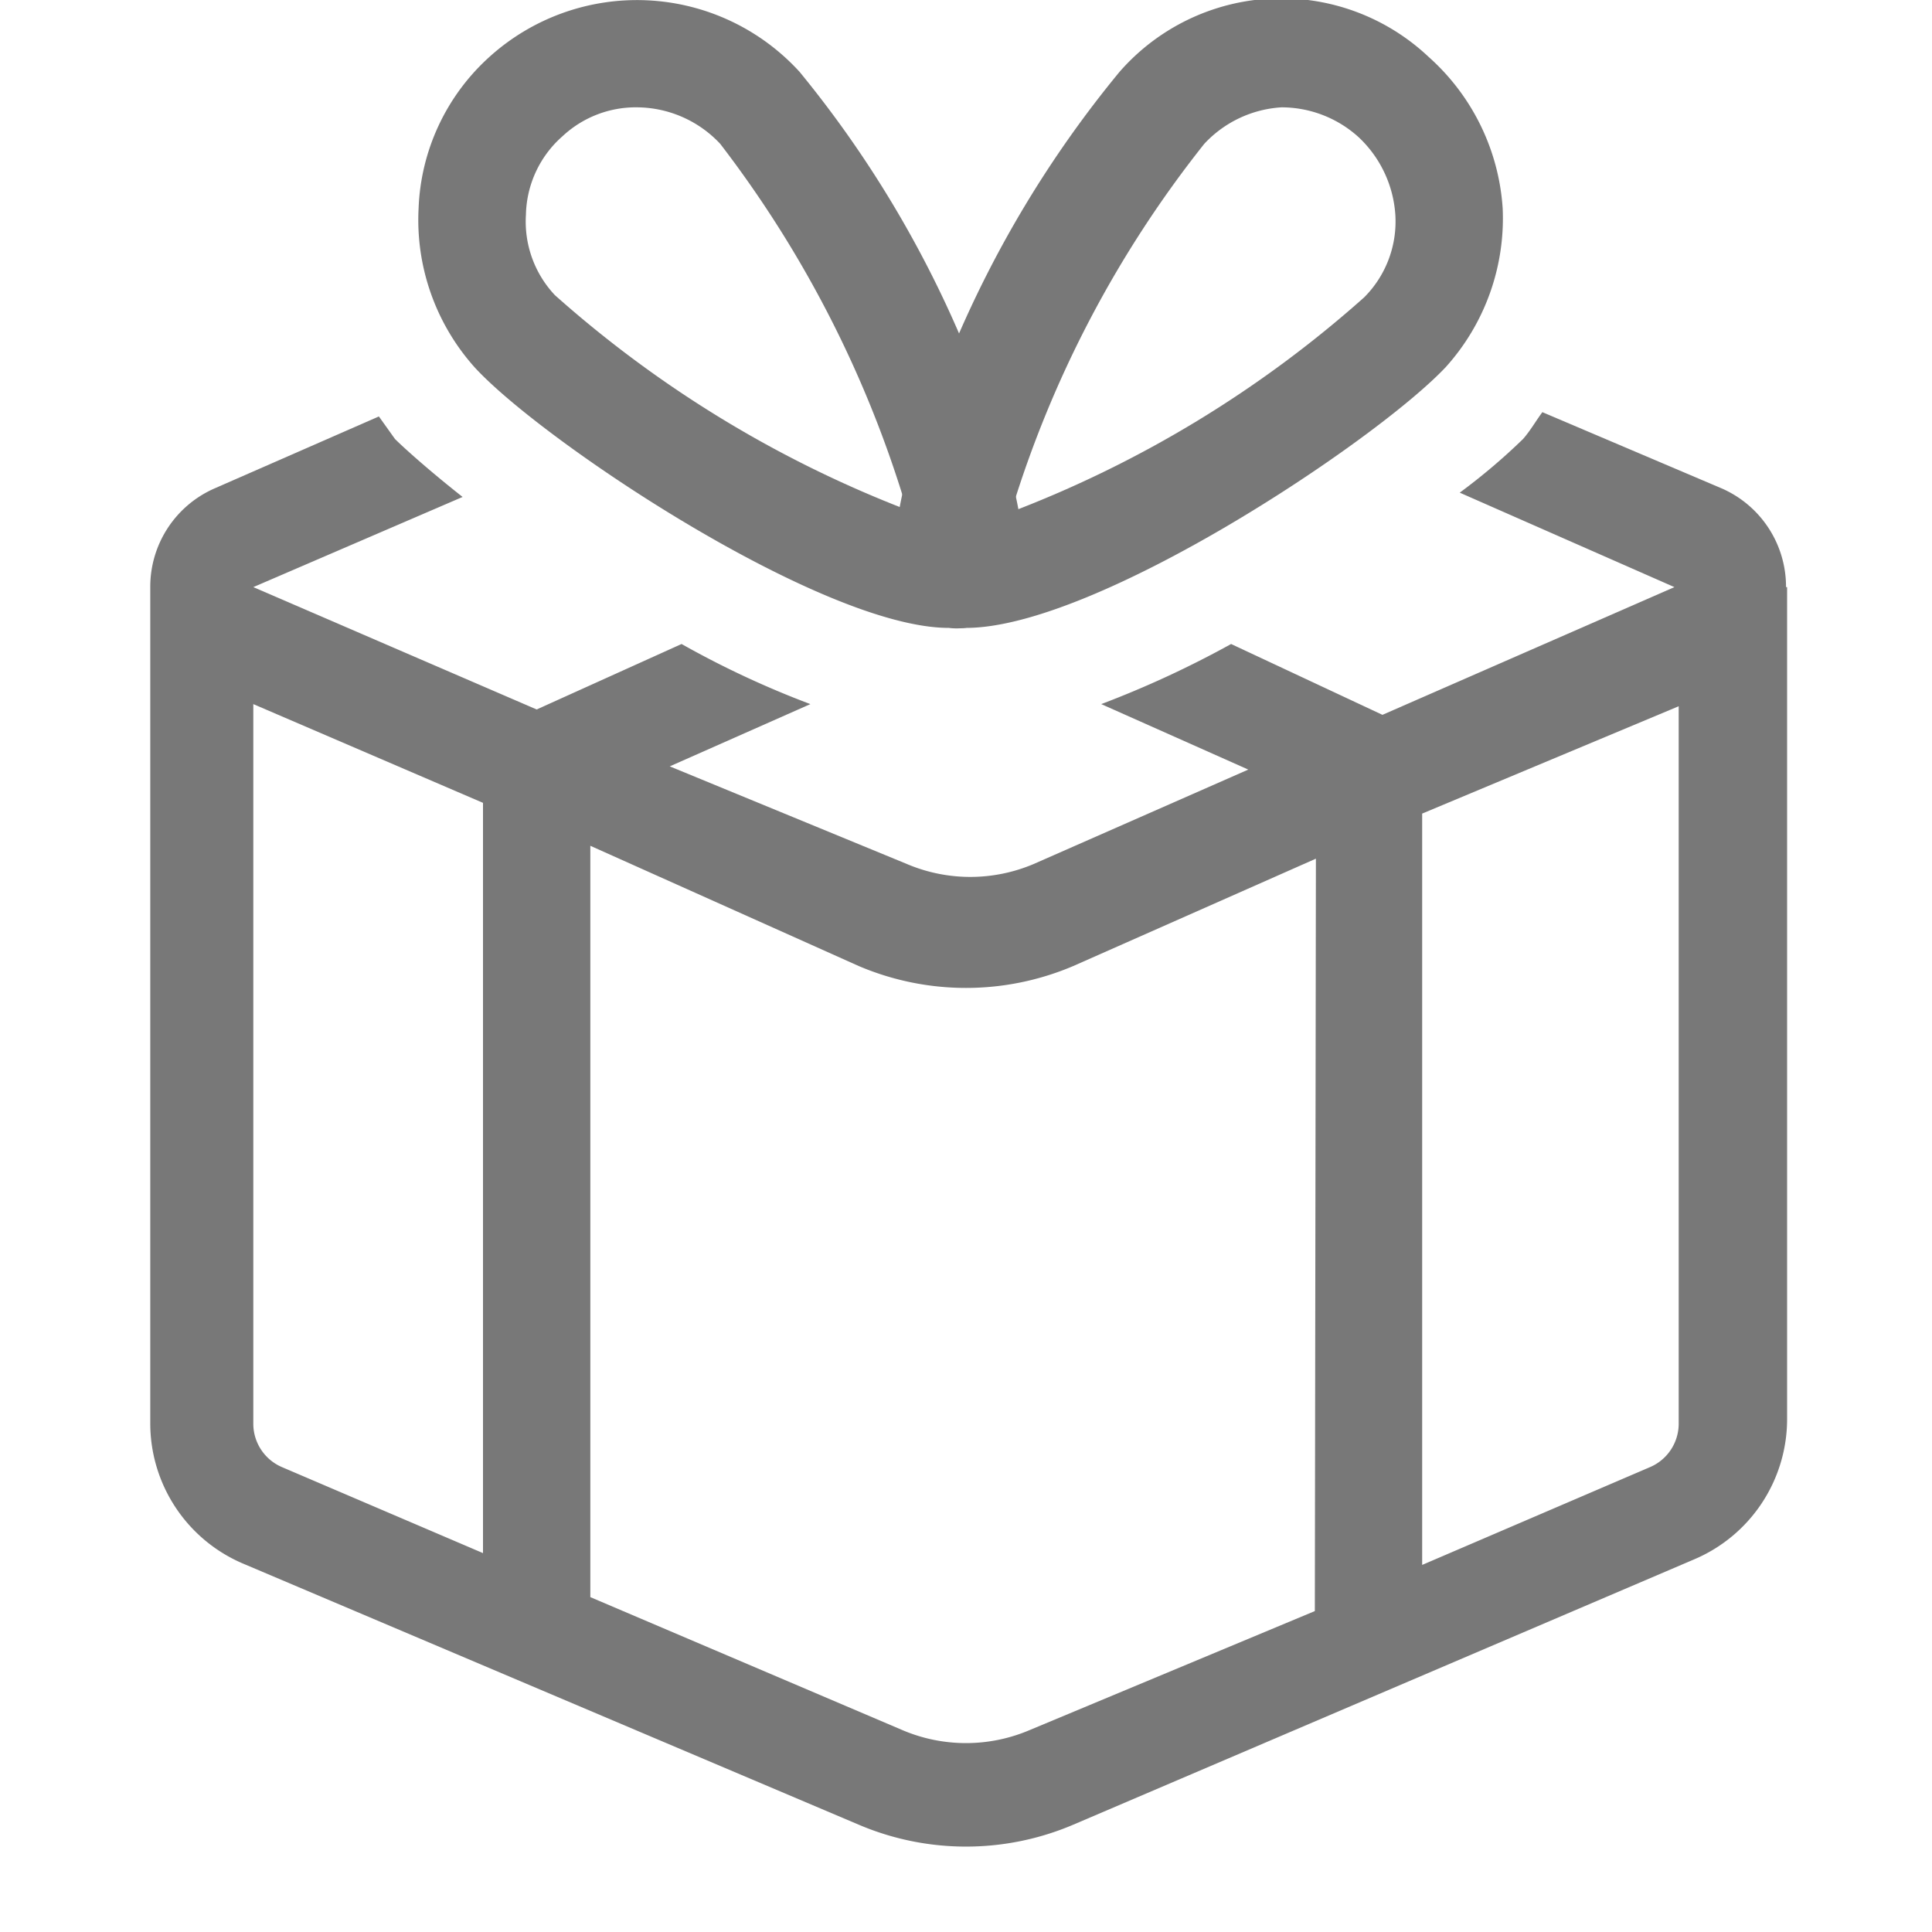 <svg id="レイヤー_1" data-name="レイヤー 1" xmlns="http://www.w3.org/2000/svg" viewBox="0 0 18 18"><defs><style>.cls-1{fill:#787878;}</style></defs><title>アートボード 7 のコピー 2</title><path class="cls-1" d="M9,5.85a.6.6,0,0,1-.43-.14c-.17-.16-.54-.49.3-2.45A10.29,10.29,0,0,1,10.43.67,2,2,0,0,1,13.31.53,2.07,2.07,0,0,1,14,1.94a2.07,2.07,0,0,1-.53,1.48h0C12.82,4.11,10.21,5.85,9,5.85ZM11.94,1h0a1.07,1.07,0,0,0-.72.34A10.34,10.34,0,0,0,9.42,4.77a10.64,10.64,0,0,0,3.29-2h0A1,1,0,0,0,13,2a1.09,1.09,0,0,0-.34-.72A1.07,1.07,0,0,0,11.94,1Z"/><path class="cls-1" d="M8.84,5.85c-1.18,0-3.79-1.74-4.42-2.43A2.06,2.06,0,0,1,3.9,1.94,2,2,0,0,1,4.56.53,2.05,2.05,0,0,1,7.45.67,10.26,10.26,0,0,1,9,3.26c.84,2,.47,2.29.3,2.45A.59.59,0,0,1,8.84,5.85ZM5.94,1a1,1,0,0,0-.7.27A1,1,0,0,0,4.9,2a1,1,0,0,0,.27.75h0a10.72,10.72,0,0,0,3.28,2A10.5,10.5,0,0,0,6.71,1.34,1.07,1.07,0,0,0,5.94,1Z"/><path class="cls-1" d="M16.64,5.47a1,1,0,0,0-.6-.92l-1.67-.71c-.06.08-.11.17-.18.25a5.72,5.72,0,0,1-.59.5l2,.88L12.88,6.66,11.47,6a9.34,9.34,0,0,1-1.21.56l1.37.61-2,.88a1.51,1.51,0,0,1-1.18,0L6.24,7.14l1.31-.58A8.65,8.65,0,0,1,6.35,6L5,6.61,2.36,5.47h0l1.95-.84c-.33-.26-.56-.47-.63-.54l-.15-.21L2,4.55a1,1,0,0,0-.6.92h0v7.78a1.42,1.42,0,0,0,.87,1.32L8,17a2.55,2.55,0,0,0,2,0l5.78-2.47a1.42,1.42,0,0,0,.87-1.32V5.47Zm-12.14,9-1.87-.8a.44.44,0,0,1-.27-.4V6.56l2.14.92Zm7.75.54L9.59,16.12a1.51,1.51,0,0,1-1.18,0L5.5,14.88v-7L8,9a2.55,2.55,0,0,0,2,0l2.26-1Zm3.39-1.74a.44.44,0,0,1-.27.4l-2.12.91v-7l2.39-1Z"/></svg>